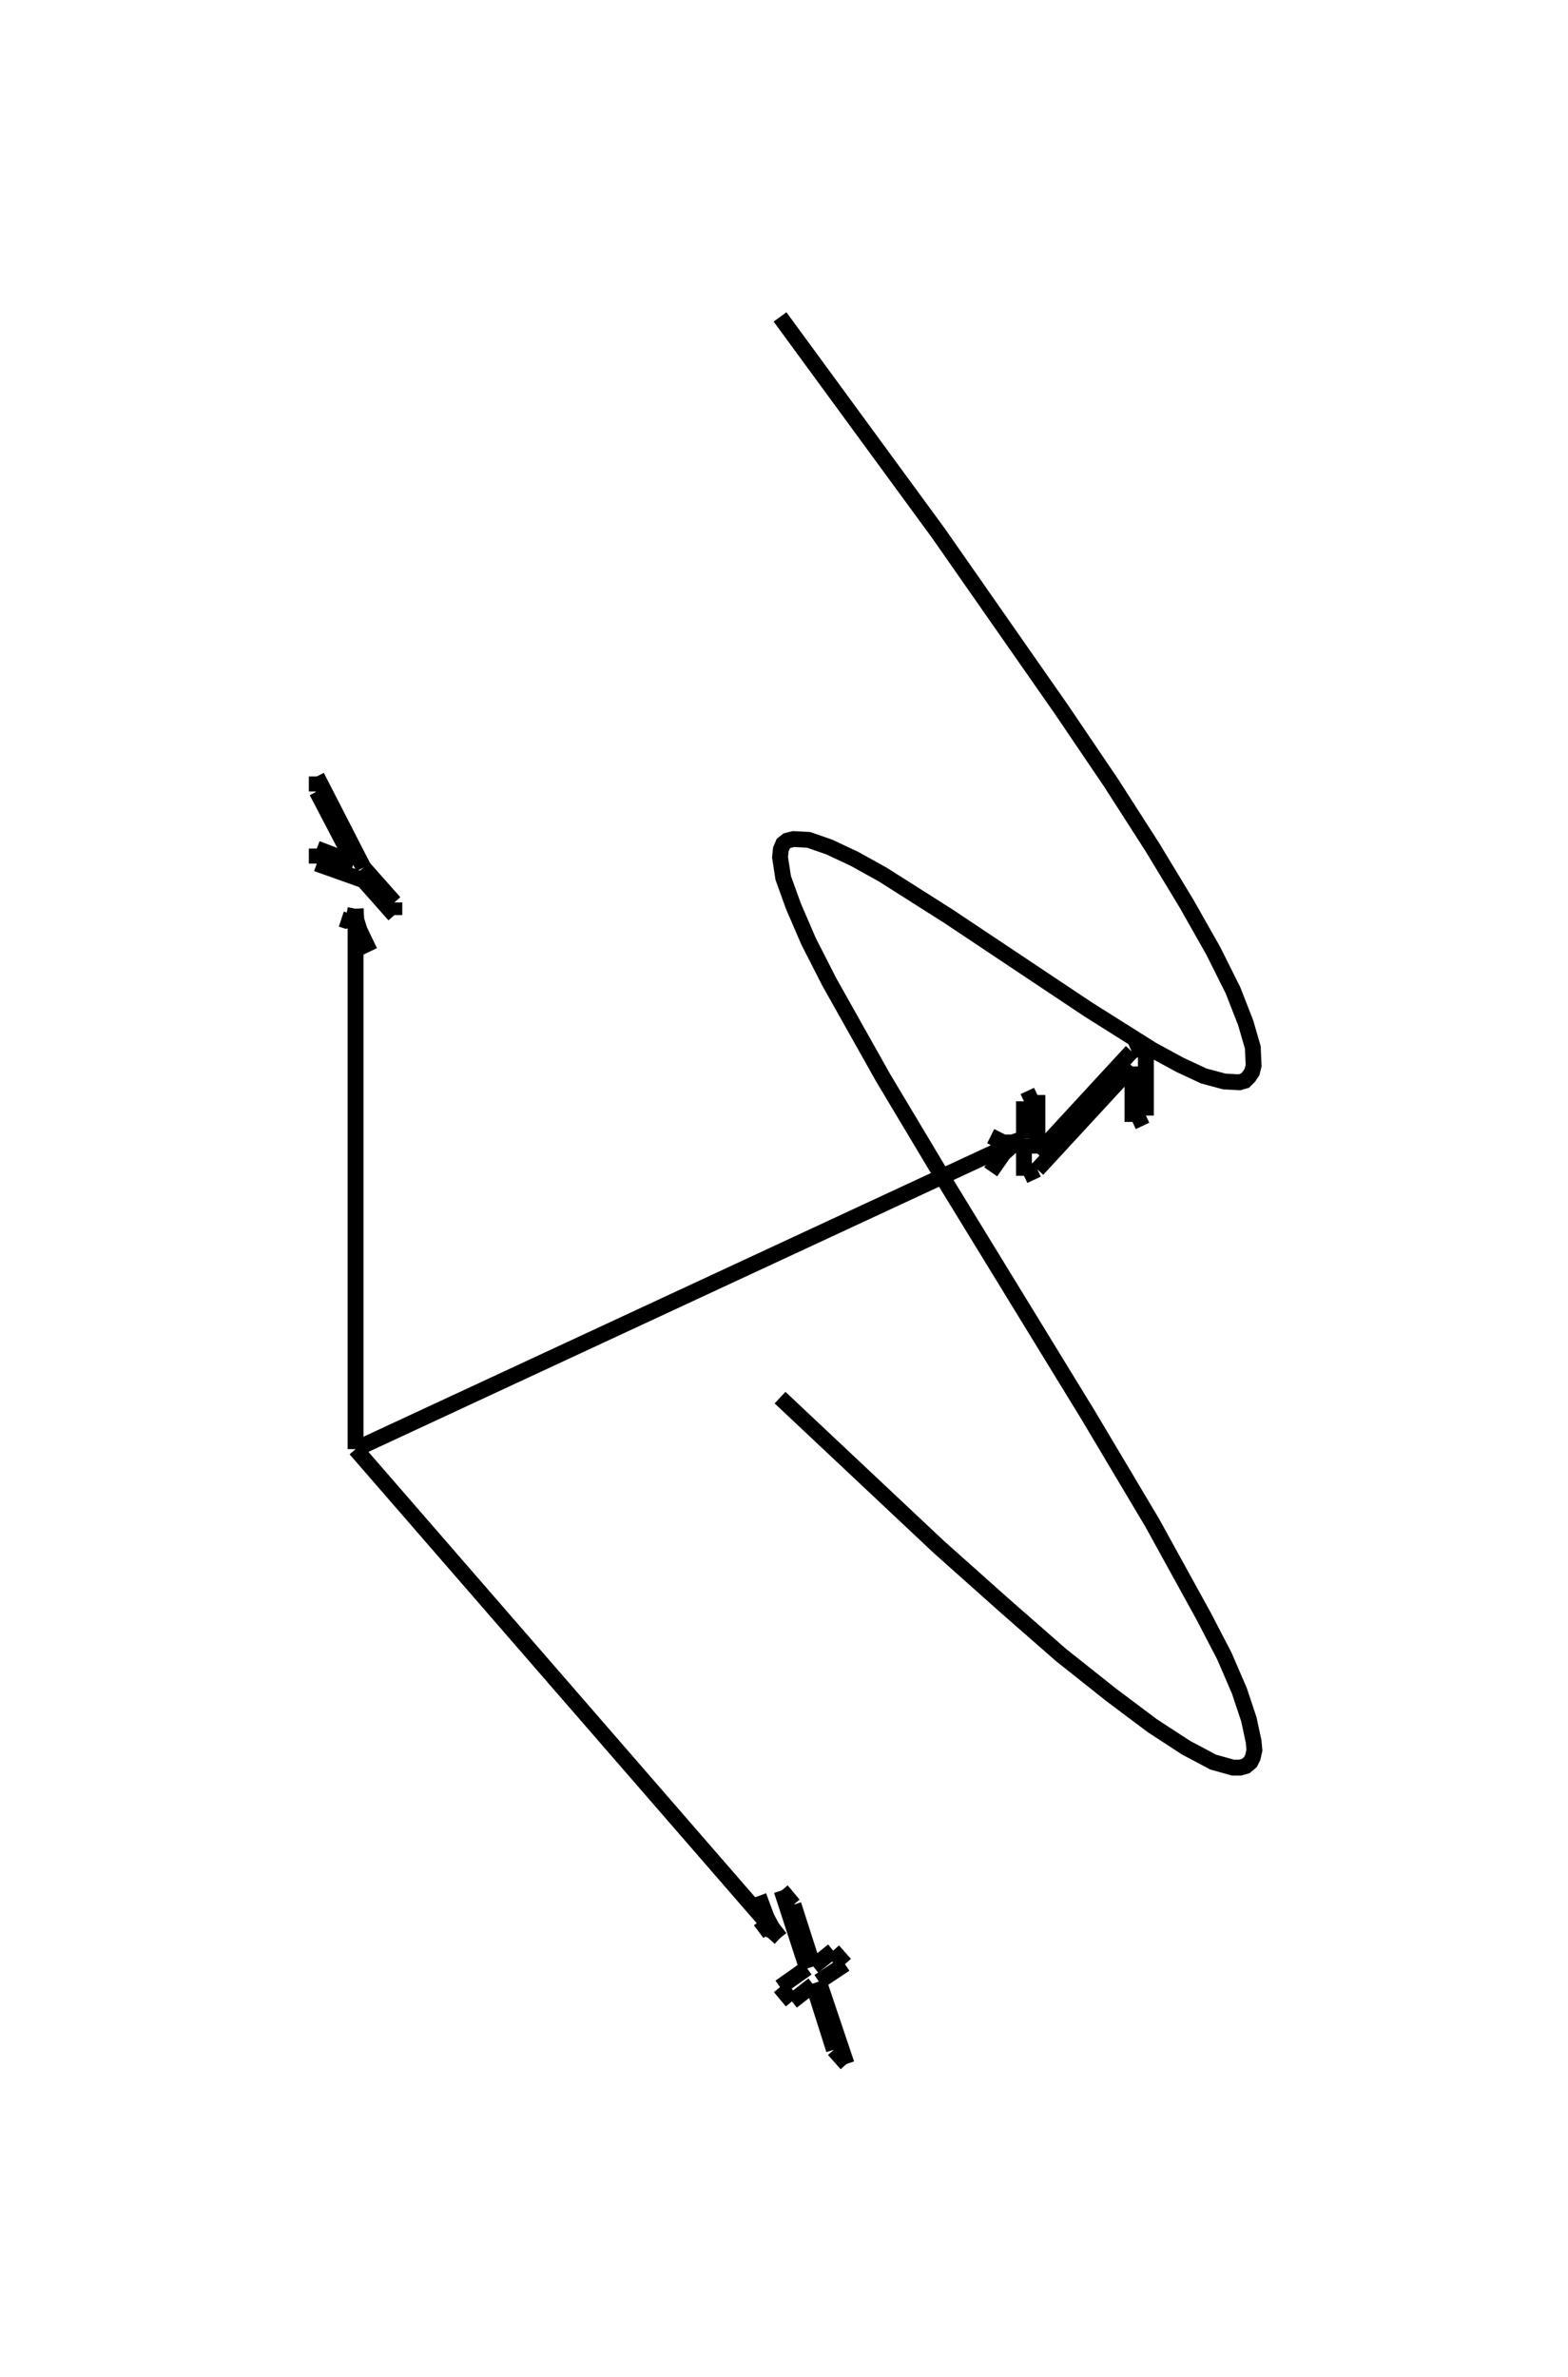 <?xml version="1.0" encoding="UTF-8" standalone="no"?>
    <svg
    xmlns:svg="http://www.w3.org/2000/svg"
    xmlns="http://www.w3.org/2000/svg"
    width="99"
    height="150"
    >
        <g transform="scale(50, -50)   translate(1.293,-1.437)" stroke-width="0.02"  fill="none">
        <!-- hidden lines -->
        <g  stroke="rgb(160,160,160)" fill="none" stroke-dasharray="0.02,0.02" >
    
        </g>

        <!-- solid lines -->
        <g  stroke="rgb(0,0,0)" fill="none">
    			<path d="M-0.308,-0.327 L-0.108,-0.515 L-0.025,-0.589 L0.047,-0.652 L0.11,-0.702 L0.162,-0.741 L0.205,-0.769 L0.239,-0.787 L0.264,-0.794 L0.273,-0.794 L0.28,-0.792 L0.286,-0.787 L0.289,-0.781 L0.291,-0.772 L0.29,-0.761 L0.284,-0.733 L0.272,-0.697 L0.253,-0.653 L0.227,-0.603 L0.162,-0.485 L0.081,-0.349 L-0.096,-0.06 L-0.178,0.077 L-0.246,0.198 L-0.272,0.249 L-0.291,0.293 L-0.304,0.329 L-0.308,0.355 L-0.307,0.365 L-0.304,0.372 L-0.299,0.376 L-0.291,0.378 L-0.272,0.377 L-0.246,0.368 L-0.214,0.353 L-0.178,0.333 L-0.096,0.281 L0.081,0.163 L0.162,0.112 L0.197,0.093 L0.227,0.079 L0.253,0.072 L0.272,0.071 L0.279,0.073 L0.284,0.078 L0.288,0.084 L0.29,0.092 L0.289,0.115 L0.28,0.146 L0.264,0.187 L0.239,0.237 L0.205,0.297 L0.162,0.368 L0.11,0.449 L0.047,0.542 L-0.108,0.764 L-0.308,1.037 " />
			<path d="M-0.844,-0.392 L-0.308,-1.009 " />
			<path d="M-0.844,-0.392 L-0.844,0.29 " />
			<path d="M-0.844,-0.392 L0.0,0.0 " />
			<path d="M-0.308,-1.009 L-0.318,-0.996 L-0.325,-0.983 L-0.335,-0.956 " />
			<path d="M-0.308,-1.009 L-0.318,-1 L-0.325,-0.997 L-0.331,-0.998 L-0.335,-1.001 " />
			<path d="M-0.844,0.29 L-0.846,0.28 L-0.85,0.276 L-0.856,0.275 L-0.862,0.277 " />
			<path d="M-0.844,0.29 L-0.843,0.276 L-0.839,0.263 L-0.826,0.236 " />
			<path d="M0.0,0.0 L-0.015,-0.005 L-0.026,-0.005 L-0.042,0.003 " />
			<path d="M0.0,0.0 L-0.015,-0.009 L-0.026,-0.019 L-0.042,-0.042 " />
			<path d="M-0.226,-1.042 L-0.259,-1.064 " />
			<path d="M-0.259,-1.064 L-0.224,-1.168 " />
			<path d="M-0.224,-1.168 L-0.24,-1.15 " />
			<path d="M-0.24,-1.15 L-0.266,-1.068 " />
			<path d="M-0.266,-1.068 L-0.293,-1.089 " />
			<path d="M-0.293,-1.089 L-0.308,-1.071 " />
			<path d="M-0.308,-1.071 L-0.274,-1.047 " />
			<path d="M-0.274,-1.047 L-0.306,-0.949 " />
			<path d="M-0.306,-0.949 L-0.291,-0.967 " />
			<path d="M-0.291,-0.967 L-0.266,-1.045 " />
			<path d="M-0.266,-1.045 L-0.241,-1.025 " />
			<path d="M-0.241,-1.025 L-0.226,-1.042 " />
			<path d="M-0.893,0.457 L-0.834,0.342 " />
			<path d="M-0.834,0.342 L-0.795,0.298 " />
			<path d="M-0.795,0.298 L-0.795,0.282 " />
			<path d="M-0.795,0.282 L-0.834,0.326 " />
			<path d="M-0.834,0.326 L-0.893,0.347 " />
			<path d="M-0.893,0.347 L-0.893,0.366 " />
			<path d="M-0.893,0.366 L-0.846,0.348 " />
			<path d="M-0.846,0.348 L-0.893,0.438 " />
			<path d="M-0.893,0.438 L-0.893,0.457 " />
			<path d="M0.154,0.029 L0.154,0.118 " />
			<path d="M0.154,0.118 L0.136,0.11 " />
			<path d="M0.136,0.11 L0.017,-0.019 " />
			<path d="M0.017,-0.019 L0.017,0.055 " />
			<path d="M0.017,0.055 L-3.8163916471489756e-17,0.047 " />
			<path d="M0.0,0.047 L2.3754629904875406e-18,6.938893903907228e-18 " />
			<path d="M2.3754629904875406e-18,6.938893903907228e-18 L4.750925980975081e-18,-0.047 " />
			<path d="M0.0,-0.047 L0.017,-0.039 " />
			<path d="M0.017,-0.039 L0.137,0.091 " />
			<path d="M0.137,0.091 L0.137,0.021 " />
			<path d="M0.137,0.021 L0.154,0.029 " />

        </g>
        </g>
    </svg>
    